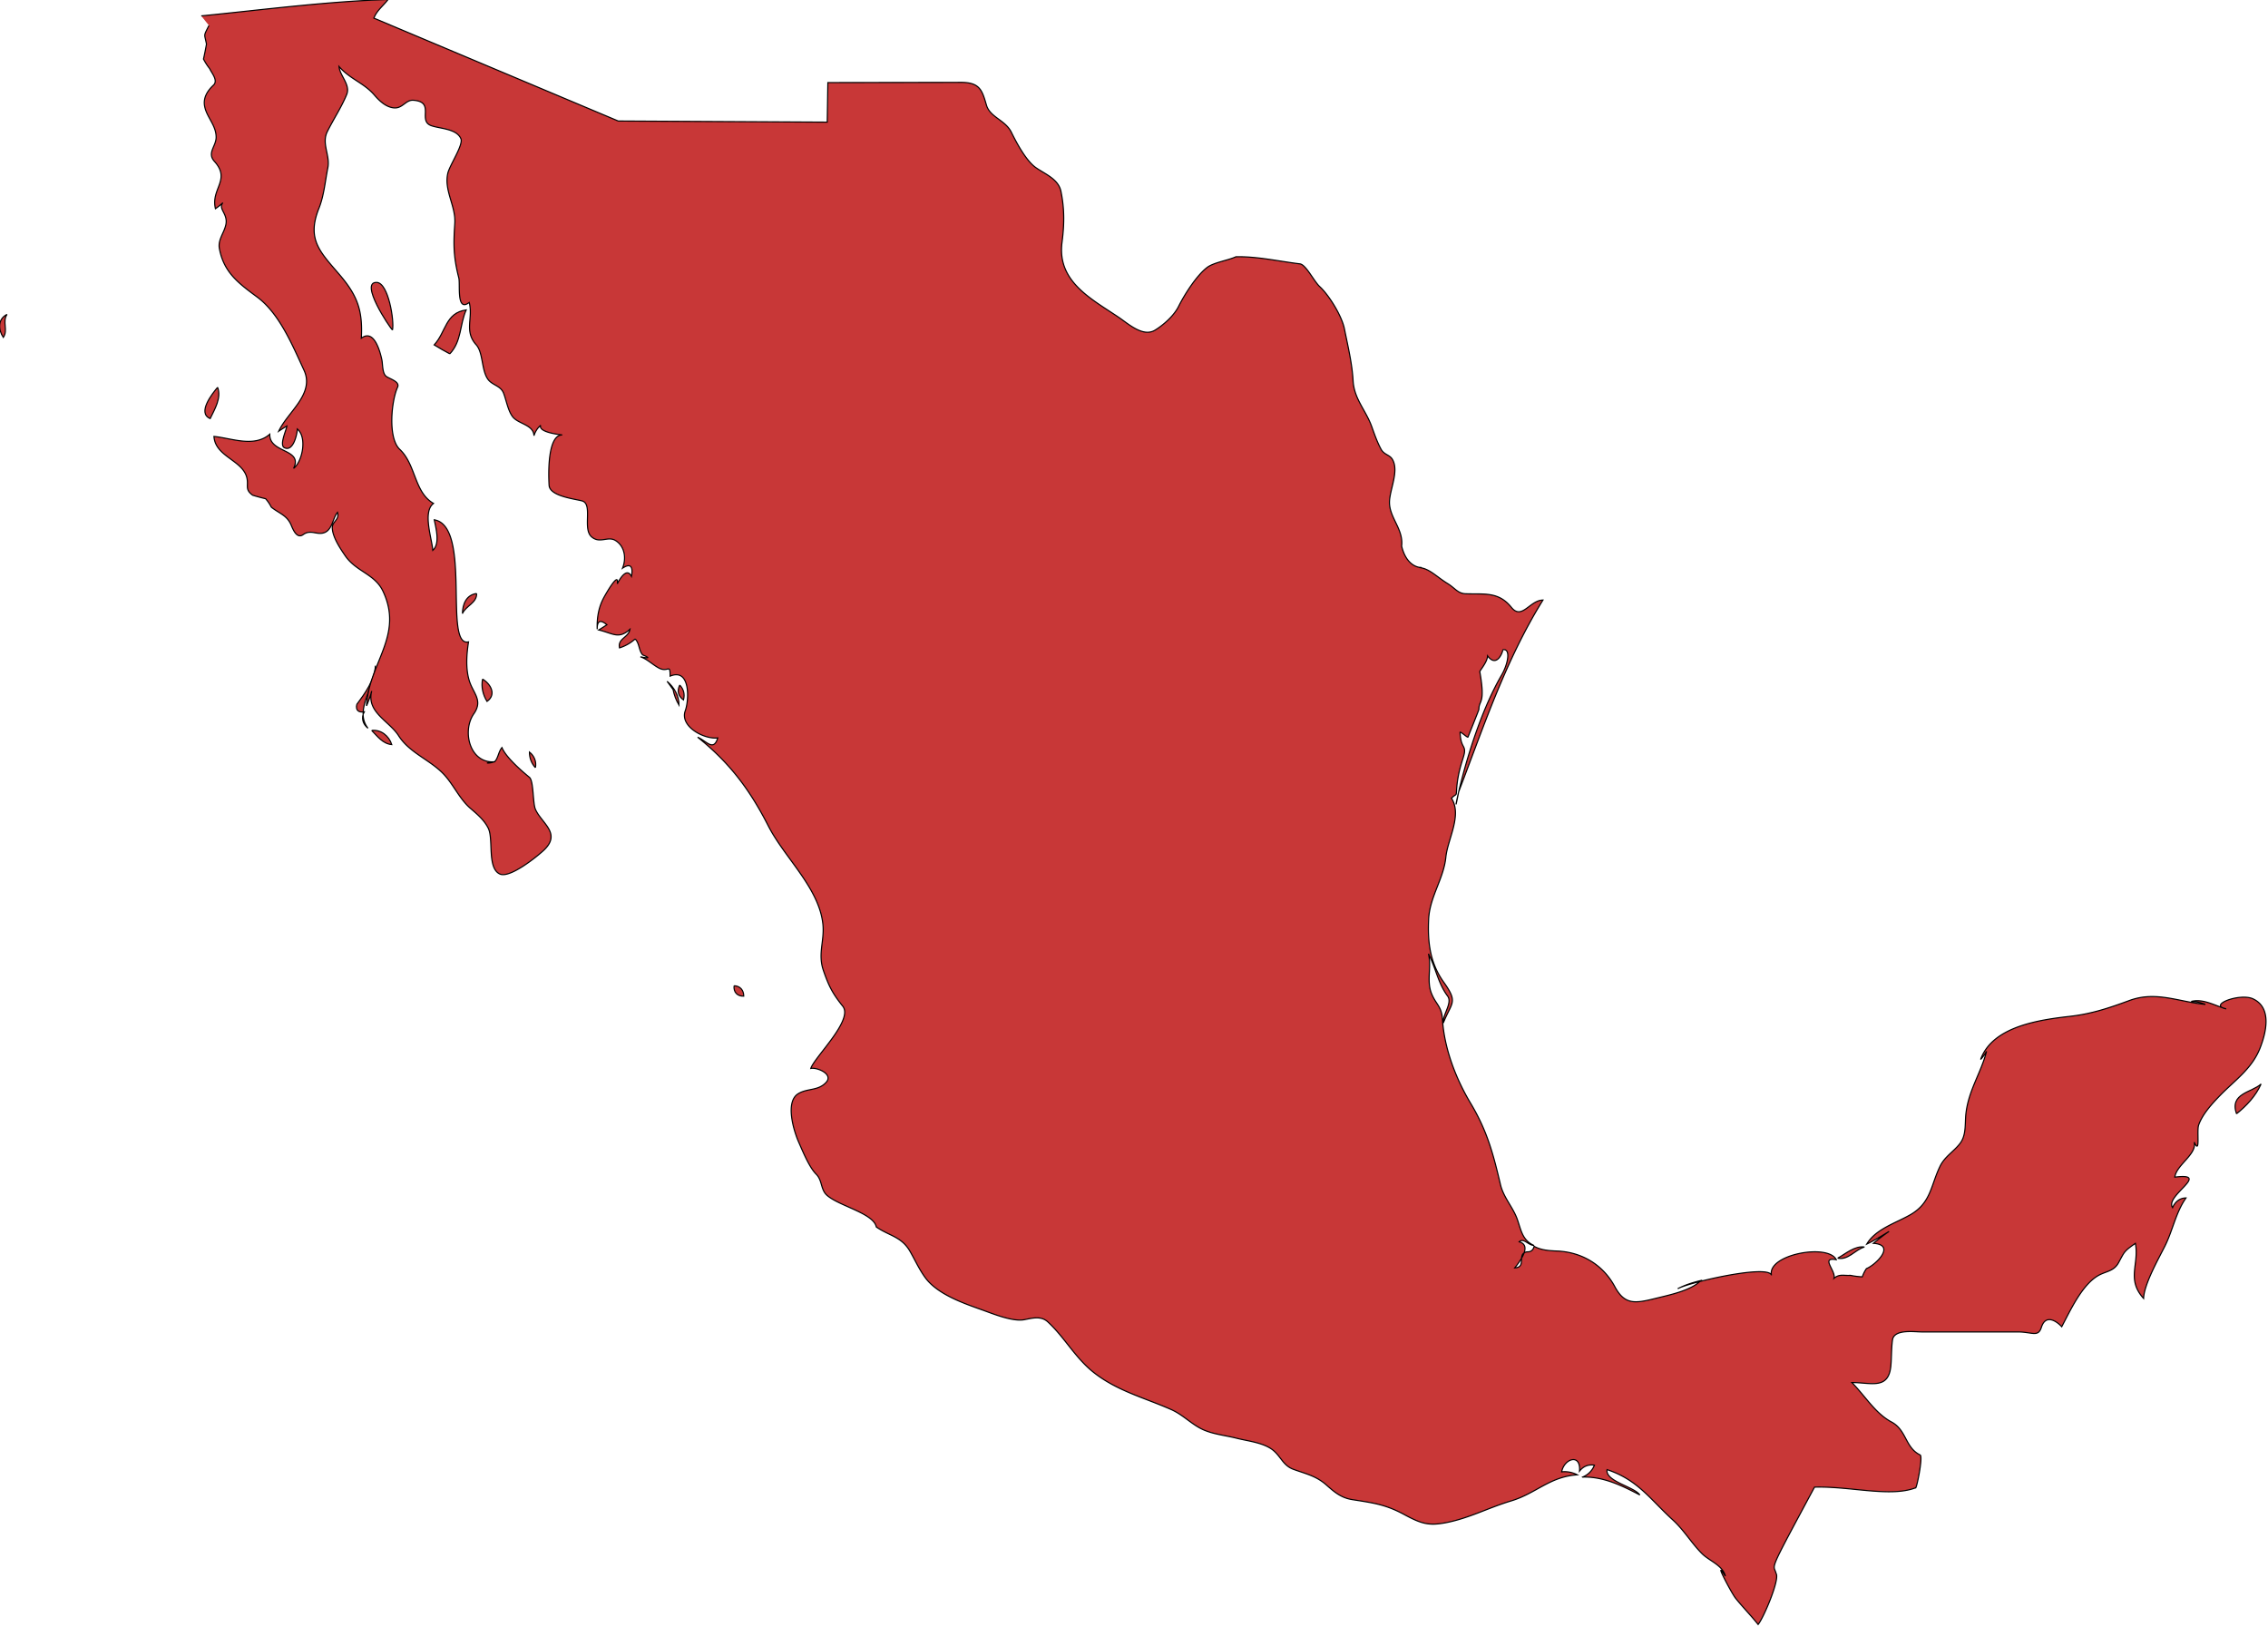 <svg xmlns="http://www.w3.org/2000/svg" width="1102.238" height="790.42" viewBox="0 0 291.634 209.132"><g class="landxx coastxx mx" transform="matrix(1.329 0 0 1.329 -535.007 -633.353)" fill="#c83737" fill-rule="evenodd" stroke="#000" stroke-width=".109"><title>Mexico</title><path d="M467.685 543.261c.104.538.296 1.042.576 1.513.01-.905-.481-1.73-1.152-2.305l.576.792M403.244 506.973c-.914.459-.857 1.485-.36 2.231.492-.729-.131-1.501.36-2.231M423.62 514.029c-.494.579-2.017 2.484-.72 3.023.431-.898 1.106-1.983.72-3.023M437.085 544.701c-.132.569.173.807.72.72-.321.573-.141 1.189.359 1.584-1.404-1.782.808-4.232.72-6.048-.06 1.375-1.01 2.682-1.799 3.744M440.54 508.485c.185-.865-.391-4.546-1.519-4.602-1.721-.08 1.232 4.353 1.519 4.602M438.525 547.221c.571.571 1.065 1.287 1.944 1.367-.271-.83-1.036-1.473-1.944-1.367M446.085 510.789c1.155-1.222.946-2.806 1.584-4.248-2.022.288-1.939 2.125-3.096 3.384.493.306.997.594 1.512.864M448.677 533.973c-.999.134-1.367 1.046-1.368 1.943.312-.752 1.407-1.022 1.368-1.943M449.253 542.253c-.146.756.03 1.512.432 2.16.948-.665.343-1.703-.432-2.16M454.365 550.821c.123-.581-.115-1.151-.576-1.512 0 .58.184 1.084.576 1.512M468.332 542.829c-.277.576-.157 1.056.36 1.44.146-.546.03-1.026-.36-1.44M473.589 571.917c-.07.618.315 1.025.936 1.008 0-.577-.347-.994-.936-1.008"/><path class="landxx mx" d="M422.036 478.101c6.017-.595 12.023-1.393 18.072-1.585-.454.607-1.094 1.065-1.368 1.801l23.642 9.952 20.221.11.06-3.827 12.951-.02c1.771.02 1.981.791 2.392 2.199.344 1.18 1.828 1.443 2.409 2.624.504 1.025 1.43 2.764 2.373 3.424.89.623 2.188 1.106 2.43 2.304.35 1.733.322 3.223.1 4.932-.493 3.788 2.85 5.462 5.492 7.248.922.623 2.351 1.947 3.508 1.236.834-.513 1.827-1.394 2.273-2.286.574-1.149 1.727-2.975 2.756-3.769.648-.5 2.031-.686 2.792-1.042 2.051-.05 4.153.438 6.22.689.589.118 1.324 1.667 1.894 2.197.934.867 2.143 2.86 2.388 4.079.331 1.651.745 3.336.839 5.024.1 1.774 1.234 2.841 1.811 4.455.265.738.52 1.48.896 2.171.295.542.825.523 1.098.984.671 1.13-.278 2.952-.285 4.154 0 1.512 1.367 2.586 1.178 4.232.601 2.522 2.466 1.99 1.692 2.072 1.012.1 1.659.879 2.764 1.557.717.44.972.958 1.748.983 1.792.06 3.172-.228 4.41 1.311 1.022 1.27 1.779-.689 3.058-.702-3.619 5.824-5.729 12.228-8.155 18.553-.882 4.558.606-5.181 4.145-11.28.667-1.149.907-2.648.11-2.462.09.01-.512 1.866-1.458.586-.02.613-.768 1.433-.751 1.532.561 3.174-.08 2.705-.09 3.644-.001.07-1.012 2.566-1.051 2.674-.04.107-.696-.539-.77-.461.06 1.408.466 1.262.435 1.864-.03.603-.662 1.686-.78 3.833-.03.504-.03.22-.488.684 1.056 1.637-.37 3.985-.54 5.688-.211 2.119-1.559 3.833-1.667 6.009-.111 2.23.136 4.247 1.459 6.1 1.423 1.993.773 1.909-.04 3.947-.09-.804.912-1.937.417-2.603-.937-1.26-1.144-2.73-1.857-4.093.323 1.254-.194 2.588.288 3.816.435 1.106.989 1.22 1.074 2.563.177 2.804 1.301 5.712 2.71 8.063 1.621 2.703 2.188 4.882 2.9 7.89.298 1.26 1.227 2.196 1.643 3.399.359 1.04.485 1.992 1.609 2.492-.602-.05-1.026-.773-1.44-.359 1.294.346-.01 1.995-.432 2.52 1.215-.06.13-1.354 1.18-1.553.378.02.609-.155.692-.535.674.379 1.465.427 2.217.458 2.438.1 4.471 1.361 5.594 3.449.955 1.774 1.954 1.63 3.954 1.13 1.257-.315 3.419-.74 4.364-1.725-.767.185-1.531.425-2.232.793 1.005-.602 8.829-2.401 9.072-1.297-.453-2.016 5.483-3.104 6.265-1.512-1.581-.284 0 1.091-.216 1.8.534-.455.964-.237 1.584-.288.38.08.764.129 1.152.145.1-.283.231-.548.402-.795.88-.351 2.897-2.291.678-2.445a22.82 22.82 0 0 1 1.512-1.152c-.709.426-1.407.876-2.16 1.225.88-1.481 2.857-2.042 4.262-2.865 1.958-1.146 1.934-2.815 2.825-4.651.463-.956 1.302-1.404 1.93-2.208.633-.811.472-1.921.577-2.875.251-2.282 1.454-3.935 1.999-6.048-.16.288-.352.552-.576.792 1.156-3.225 5.736-3.841 8.643-4.174 2.097-.24 3.773-.802 5.75-1.53 2.582-.951 4.783.133 7.352.376a3.85 3.85 0 0 0-1.368-.288c1.166-.299 2.305.42 3.384.721-1.826-.375 1.325-1.55 2.579-.979 1.872.853 1.292 3.258.696 4.776-.79 2.014-2.459 3.12-3.908 4.618-.759.786-1.661 1.772-2.031 2.817-.208.586.185 2.964-.432 1.656.292 1.169-1.731 2.205-1.872 3.384 3.584-.443-1.021 1.812-.216 2.952.221-.54.69-.941 1.296-.936-.991 1.403-1.279 3.134-2.038 4.65-.62 1.239-2.012 3.678-2.067 5.069-1.682-1.868-.405-3.288-.792-5.328-1.116.777-1.049.806-1.624 1.861-.464.851-1.19.82-1.942 1.239-1.597.889-2.738 3.417-3.562 4.964-.495-.541-1.548-1.251-1.965.05-.321 1.003-.881.453-2.291.453h-9.29c-.703 0-2.682-.295-2.828.78-.119.875-.08 1.616-.157 2.498-.216 2.349-1.929 1.618-3.773 1.618 1.307 1.325 2.264 2.978 3.834 3.816 1.475.787 1.314 2.482 2.771 3.188.301.146-.363 3.402-.45 3.183-2.442.934-6.333-.168-9.768-.07-4.621 8.608-3.973 7.344-3.711 8.375.351.569-1.214 4.274-1.747 4.909-.697-.872-1.483-1.668-2.182-2.539-.405-.505-2.258-4.05-.986-2.142-.266-1.049-1.552-1.463-2.25-2.157-1.024-1.019-1.741-2.274-2.838-3.274-2.2-2.006-3.381-3.877-6.359-4.864-.194 1.136 2.62 1.649 3.168 2.448-1.737-.904-3.533-1.791-5.544-1.728a2.008 2.008 0 0 0 1.152-1.152c-.59-.09-1.07.106-1.44.576.142-1.757-1.497-1.204-1.728.07a2.65 2.65 0 0 1 1.512.289c-2.68.18-3.977 1.796-6.41 2.527-2.197.66-4.022 1.657-6.256 2.095-1.686.331-2.406.123-4.063-.771-1.841-.994-3-1.129-5.045-1.452-1.068-.168-1.717-.721-2.502-1.415-1-.884-1.978-1.072-3.186-1.514-.979-.358-1.195-1.188-1.93-1.814-.896-.763-2.471-.914-3.573-1.195-1.088-.278-2.337-.387-3.354-.883-1.065-.521-1.857-1.398-2.967-1.889-2.564-1.134-5.146-1.775-7.41-3.517-1.868-1.438-2.883-3.453-4.541-4.972-.649-.595-1.49-.357-2.254-.208-1.151.226-3.098-.592-4.18-.976-1.798-.638-4.269-1.505-5.431-3.108-.576-.794-.973-1.679-1.459-2.524-.827-1.438-2.016-1.491-3.262-2.359-.266-1.335-3.61-2.018-4.782-3.072-.615-.553-.432-1.435-1.034-2.032-.677-.671-1.305-2.223-1.695-3.106-.458-1.035-1.343-3.879-.05-4.677.899-.555 1.943-.255 2.712-1.109.719-.799-.895-1.465-1.488-1.339.333-1.077 4.163-4.688 3.09-6.019-.987-1.234-1.355-1.952-1.874-3.464-.559-1.626.13-2.876-.05-4.501-.379-3.488-3.707-6.402-5.264-9.449-1.797-3.517-3.734-6.115-6.85-8.607.849.368 1.542 1.417 1.944.07-1.358.154-3.688-1.13-3.145-2.623.391-1.075.494-4.175-1.463-3.354 0-1.274-.19-.31-1.086-.783-.611-.324-1.127-.868-1.793-1.088.879.176.954.115.223-.183-.392-.448-.293-1.095-.727-1.546a4.064 4.064 0 0 1-1.512.864c-.208-.911.886-.989 1.008-1.801-1.091 1.004-1.649.396-3.024.07.268-.162.532-.33.792-.504-.638-.533-.95-.389-.936.432-.04-1.042.118-2.073.609-3.003.183-.346 1.523-2.712 1.335-1.388.28-.555.927-1.602 1.368-.72.146-.753.04-1.394-.864-.792.378-.928.242-2.119-.691-2.684-.739-.447-1.523.353-2.322-.366-.866-.78.164-3.172-.902-3.459-.74-.199-3.128-.458-3.189-1.51-.07-1.116-.152-4.888 1.272-4.869-.683-.08-2.317-.327-2.088-.937-.31.274-.526.61-.647 1.008-.04-1.064-1.504-1.125-2.053-1.821-.469-.598-.619-1.615-.897-2.312-.287-.716-1.107-.751-1.515-1.339-.629-.908-.442-2.563-1.128-3.326-1.189-1.322-.276-2.577-.672-4.09-1.269.981-.851-1.759-1.008-2.376-.52-2.046-.525-3.22-.386-5.271.114-1.676-1.07-3.197-.673-4.871.185-.776 1.515-2.729 1.262-3.322-.415-.973-2.015-.961-2.857-1.258-1.366-.481.408-2.308-1.747-2.461-.734-.05-1.031.801-1.855.739-.788-.06-1.433-.687-1.916-1.246-1.017-1.181-2.363-1.541-3.419-2.757.09.912 1.123 1.757.747 2.699-.466 1.164-1.304 2.444-1.877 3.595-.581 1.163.29 2.308.05 3.498-.262 1.307-.363 2.669-.861 3.918-1.217 3.043.13 4.238 2.039 6.48 1.734 2.037 2.197 3.475 2.063 6.09 1.231-.935 1.811 1.282 1.984 2.079.09.419.04 1.264.388 1.582.277.257 1.394.51 1.134 1.08-.597 1.314-.958 4.912.211 6.012 1.578 1.486 1.386 4.145 3.267 5.23-1.082.807-.154 3.4-.07 4.536.731-.634.296-2.168.144-2.952 3.661.62.86 12.374 3.312 11.809-.188 1.192-.286 2.573.07 3.744.378 1.237 1.358 1.905.445 3.21-1.186 1.696-.371 4.892 2.075 4.638-1.627.165-.191.218.03-.104.272-.392.302-.892.615-1.265.379.936 1.891 2.25 2.657 2.876.421.345.318 2.499.583 3.1.602 1.364 2.562 2.325.787 3.976-.704.654-3.269 2.709-4.224 2.283-1.254-.561-.606-3.353-1.121-4.418-.377-.781-1.06-1.359-1.706-1.912-1.043-.892-1.599-2.192-2.5-3.206-1.314-1.478-3.377-2.122-4.471-3.839-.917-1.44-3.146-2.279-2.605-4.331-.132.492-.3.972-.504 1.439.213-4.155 3.638-6.804 1.585-11.108-.792-1.661-2.589-1.873-3.646-3.414-.482-.703-1.221-1.799-1.251-2.685-.02-.637.729-.786.504-1.513-.446.551-.502 1.635-1.224 1.944-.735.315-1.342-.339-2.098.21-.612.445-.988-.511-1.157-.914-.405-.967-1.173-1.137-1.929-1.745a3.657 3.657 0 0 0-.547-.813c-.421-.1-.839-.212-1.253-.339-.762-.561-.401-.868-.545-1.614-.342-1.775-3.077-2.079-3.199-4.074 1.72.172 3.893 1.098 5.399-.216-.06 1.87 3.256 1.377 2.304 3.312.875-.684 1.319-3.04.36-3.815 0 .443-.378 2.239-1.248 1.812-.512-.252.195-1.72.24-2.1-.269.161-.532.329-.792.504.849-1.845 3.513-3.611 2.448-5.904-1.106-2.384-2.372-5.48-4.54-7.083-1.783-1.318-3.219-2.373-3.645-4.673-.16-.863.436-1.483.621-2.303.243-1.076-.783-1.54-.284-2.14a6.443 6.443 0 0 1-.72.576c-.467-1.934 1.519-2.786-.1-4.578-.74-.821.168-1.453.168-2.334 0-1.184-.949-1.962-1.125-3.051-.131-.813.319-1.477.864-1.987.477-.447-.167-1.157-.366-1.597a5.702 5.702 0 0 1-.597-.925c.105-.479.201-.958.288-1.44-.183-1.039-.332-.689.241-1.807"/><path d="M580.365 598.269c1.015.226 1.699-.835 2.592-1.08-.943-.137-1.831.665-2.592 1.08M618.956 584.302c.961-.759 1.88-1.747 2.376-2.881-.906.826-3.072.894-2.376 2.881"/></g></svg>